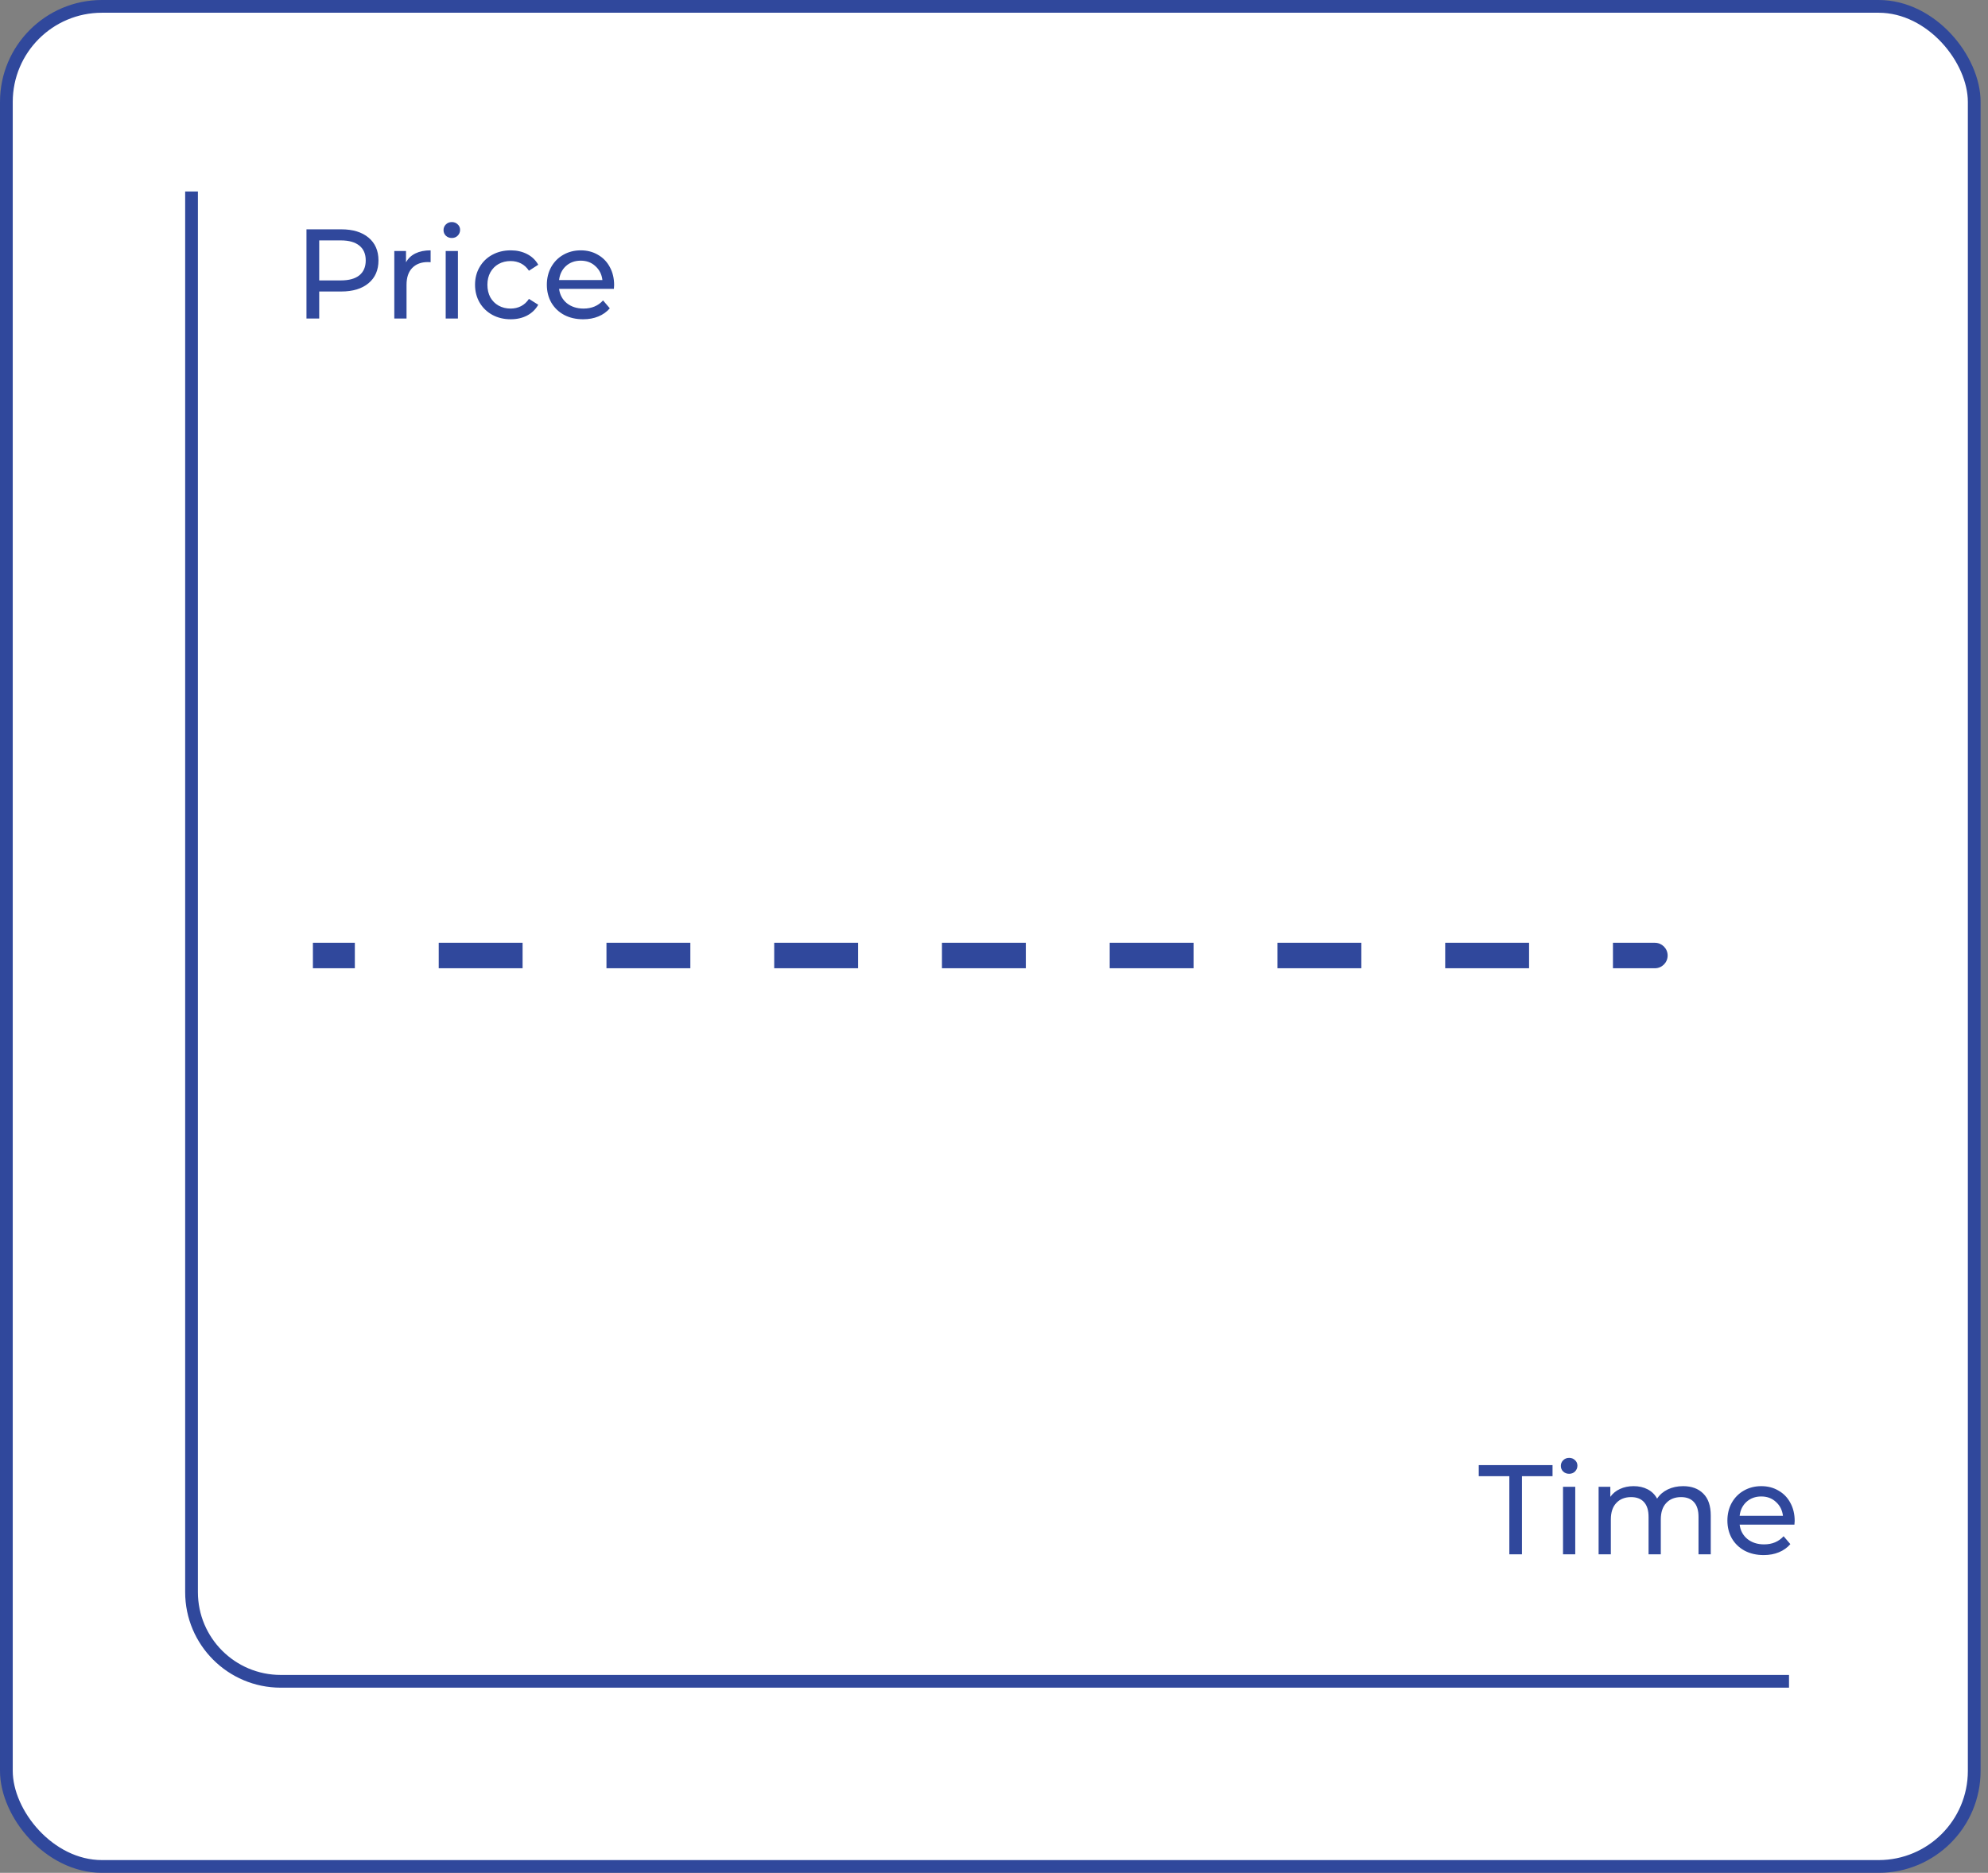 <svg width="156" height="147" viewBox="0 0 156 147" fill="none" xmlns="http://www.w3.org/2000/svg">
<rect x="0" y="0" width="156" height="147" fill="#808080" stroke="none"/>
<rect x="0.5" y="0.5" width="154.419" height="146" rx="7.5" fill="white" stroke="#30489C"/>
<path d="M118.439 115.87H116.039V115H121.829V115.87H119.429V122H118.439V115.87ZM122.651 116.7H123.611V122H122.651V116.7ZM123.131 115.68C122.945 115.68 122.788 115.62 122.661 115.5C122.541 115.38 122.481 115.233 122.481 115.06C122.481 114.887 122.541 114.74 122.661 114.62C122.788 114.493 122.945 114.43 123.131 114.43C123.318 114.43 123.471 114.49 123.591 114.61C123.718 114.723 123.781 114.867 123.781 115.04C123.781 115.22 123.718 115.373 123.591 115.5C123.471 115.62 123.318 115.68 123.131 115.68ZM132.074 116.65C132.741 116.65 133.268 116.843 133.654 117.23C134.048 117.617 134.244 118.19 134.244 118.95V122H133.284V119.06C133.284 118.547 133.164 118.16 132.924 117.9C132.691 117.64 132.354 117.51 131.914 117.51C131.428 117.51 131.041 117.663 130.754 117.97C130.468 118.27 130.324 118.703 130.324 119.27V122H129.364V119.06C129.364 118.547 129.244 118.16 129.004 117.9C128.771 117.64 128.434 117.51 127.994 117.51C127.508 117.51 127.121 117.663 126.834 117.97C126.548 118.27 126.404 118.703 126.404 119.27V122H125.444V116.7H126.364V117.49C126.558 117.217 126.811 117.01 127.124 116.87C127.438 116.723 127.794 116.65 128.194 116.65C128.608 116.65 128.974 116.733 129.294 116.9C129.614 117.067 129.861 117.31 130.034 117.63C130.234 117.323 130.511 117.083 130.864 116.91C131.224 116.737 131.628 116.65 132.074 116.65ZM140.83 119.38C140.83 119.453 140.823 119.55 140.81 119.67H136.51C136.57 120.137 136.773 120.513 137.12 120.8C137.473 121.08 137.91 121.22 138.43 121.22C139.063 121.22 139.573 121.007 139.96 120.58L140.49 121.2C140.25 121.48 139.95 121.693 139.59 121.84C139.237 121.987 138.84 122.06 138.4 122.06C137.84 122.06 137.343 121.947 136.91 121.72C136.477 121.487 136.14 121.163 135.9 120.75C135.667 120.337 135.55 119.87 135.55 119.35C135.55 118.837 135.663 118.373 135.89 117.96C136.123 117.547 136.44 117.227 136.84 117C137.247 116.767 137.703 116.65 138.21 116.65C138.717 116.65 139.167 116.767 139.56 117C139.96 117.227 140.27 117.547 140.49 117.96C140.717 118.373 140.83 118.847 140.83 119.38ZM138.21 117.46C137.75 117.46 137.363 117.6 137.05 117.88C136.743 118.16 136.563 118.527 136.51 118.98H139.91C139.857 118.533 139.673 118.17 139.36 117.89C139.053 117.603 138.67 117.46 138.21 117.46Z" fill="#30489C"/>
<path d="M26.779 18C27.686 18 28.399 18.217 28.919 18.65C29.439 19.083 29.699 19.68 29.699 20.44C29.699 21.2 29.439 21.797 28.919 22.23C28.399 22.663 27.686 22.88 26.779 22.88H25.049V25H24.049V18H26.779ZM26.749 22.01C27.383 22.01 27.866 21.877 28.199 21.61C28.533 21.337 28.699 20.947 28.699 20.44C28.699 19.933 28.533 19.547 28.199 19.28C27.866 19.007 27.383 18.87 26.749 18.87H25.049V22.01H26.749ZM31.86 20.59C32.027 20.283 32.274 20.05 32.6 19.89C32.927 19.73 33.324 19.65 33.791 19.65V20.58C33.737 20.573 33.664 20.57 33.571 20.57C33.05 20.57 32.641 20.727 32.34 21.04C32.047 21.347 31.901 21.787 31.901 22.36V25H30.941V19.7H31.86V20.59ZM34.974 19.7H35.934V25H34.974V19.7ZM35.454 18.68C35.267 18.68 35.11 18.62 34.984 18.5C34.864 18.38 34.804 18.233 34.804 18.06C34.804 17.887 34.864 17.74 34.984 17.62C35.11 17.493 35.267 17.43 35.454 17.43C35.64 17.43 35.794 17.49 35.914 17.61C36.04 17.723 36.104 17.867 36.104 18.04C36.104 18.22 36.04 18.373 35.914 18.5C35.794 18.62 35.64 18.68 35.454 18.68ZM40.077 25.06C39.537 25.06 39.053 24.943 38.627 24.71C38.207 24.477 37.877 24.157 37.637 23.75C37.397 23.337 37.277 22.87 37.277 22.35C37.277 21.83 37.397 21.367 37.637 20.96C37.877 20.547 38.207 20.227 38.627 20C39.053 19.767 39.537 19.65 40.077 19.65C40.557 19.65 40.983 19.747 41.357 19.94C41.737 20.133 42.03 20.413 42.237 20.78L41.507 21.25C41.34 20.997 41.133 20.807 40.887 20.68C40.64 20.553 40.367 20.49 40.067 20.49C39.72 20.49 39.407 20.567 39.127 20.72C38.853 20.873 38.637 21.093 38.477 21.38C38.323 21.66 38.247 21.983 38.247 22.35C38.247 22.723 38.323 23.053 38.477 23.34C38.637 23.62 38.853 23.837 39.127 23.99C39.407 24.143 39.72 24.22 40.067 24.22C40.367 24.22 40.64 24.157 40.887 24.03C41.133 23.903 41.34 23.713 41.507 23.46L42.237 23.92C42.03 24.287 41.737 24.57 41.357 24.77C40.983 24.963 40.557 25.06 40.077 25.06ZM48.191 22.38C48.191 22.453 48.185 22.55 48.172 22.67H43.871C43.931 23.137 44.135 23.513 44.481 23.8C44.835 24.08 45.272 24.22 45.791 24.22C46.425 24.22 46.935 24.007 47.322 23.58L47.852 24.2C47.611 24.48 47.312 24.693 46.952 24.84C46.598 24.987 46.202 25.06 45.761 25.06C45.202 25.06 44.705 24.947 44.272 24.72C43.838 24.487 43.502 24.163 43.261 23.75C43.028 23.337 42.911 22.87 42.911 22.35C42.911 21.837 43.025 21.373 43.252 20.96C43.485 20.547 43.801 20.227 44.202 20C44.608 19.767 45.065 19.65 45.572 19.65C46.078 19.65 46.528 19.767 46.922 20C47.322 20.227 47.632 20.547 47.852 20.96C48.078 21.373 48.191 21.847 48.191 22.38ZM45.572 20.46C45.111 20.46 44.725 20.6 44.411 20.88C44.105 21.16 43.925 21.527 43.871 21.98H47.272C47.218 21.533 47.035 21.17 46.721 20.89C46.415 20.603 46.032 20.46 45.572 20.46Z" fill="#30489C"/>
<path d="M15.03 15.032V124.968C15.03 128.834 18.165 131.968 22.03 131.968H140.385" stroke="#30489C"/>
<path d="M129.861 76C130.413 76 130.861 75.552 130.861 75C130.861 74.448 130.413 74 129.861 74L129.861 76ZM129.861 74L126.57 74L126.57 76L129.861 76L129.861 74ZM119.988 74L113.406 74L113.406 76L119.988 76L119.988 74ZM106.825 74L100.243 74L100.243 76L106.825 76L106.825 74ZM93.662 74L87.08 74L87.08 76L93.662 76L93.662 74ZM80.498 74L73.916 74L73.916 76L80.498 76L80.498 74ZM67.335 74L60.753 74L60.753 76L67.335 76L67.335 74ZM54.172 74L47.59 74L47.59 76L54.172 76L54.172 74ZM41.008 74L34.427 74L34.427 76L41.008 76L41.008 74ZM27.845 74L24.554 74L24.554 76L27.845 76L27.845 74Z" fill="#30489C"/>
</svg>

